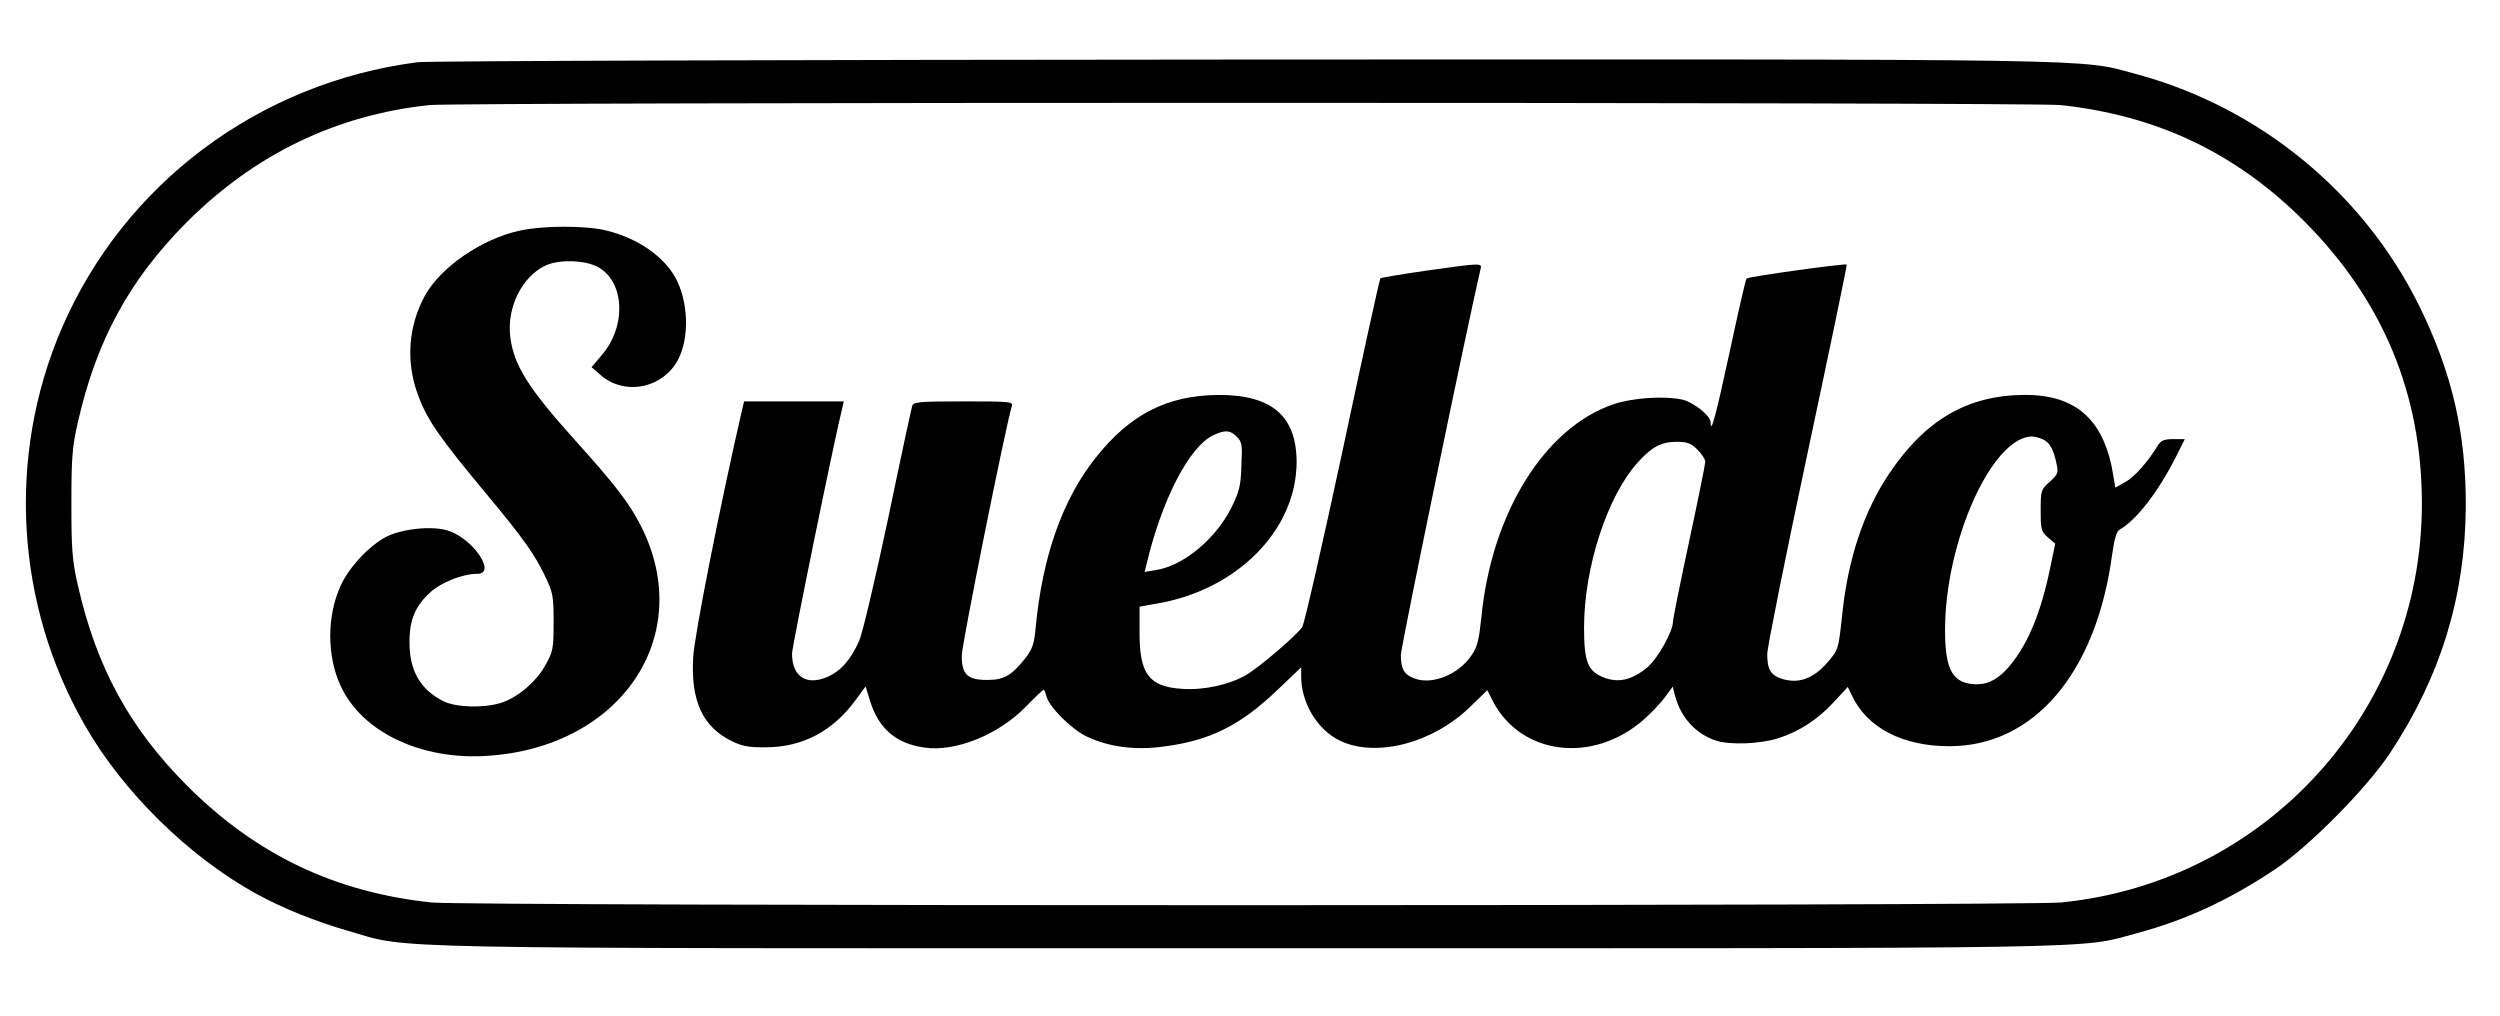 <?xml version="1.0" standalone="no"?>
<!DOCTYPE svg PUBLIC "-//W3C//DTD SVG 20010904//EN"
 "http://www.w3.org/TR/2001/REC-SVG-20010904/DTD/svg10.dtd">
<svg version="1.0" xmlns="http://www.w3.org/2000/svg"
 width="928pt" height="377pt" viewBox="0 0 928 377"
 preserveAspectRatio="xMidYMid meet">

<g transform="translate(0,377) scale(0.1,-0.1)"
fill="#000000" stroke="none">
<path d="M1550 3539 c-588 -76 -1089 -450 -1321 -988 -204 -475 -172 -1025 87
-1475 141 -246 384 -485 634 -623 96 -53 222 -104 341 -138 240 -69 20 -65
3337 -65 3261 0 3084 -3 3301 55 186 50 345 124 516 238 128 86 342 303 427
432 188 284 279 582 281 915 1 273 -51 497 -173 745 -208 421 -594 737 -1050
860 -216 58 -53 55 -3318 54 -1648 -1 -3026 -5 -3062 -10z m6098 -159 c359
-38 655 -179 908 -434 290 -292 434 -639 434 -1046 0 -767 -577 -1404 -1339
-1480 -138 -13 -5918 -14 -6049 0 -359 38 -651 177 -908 434 -215 216 -337
441 -406 748 -20 88 -23 131 -23 298 0 167 3 210 23 298 69 307 191 532 406
748 253 252 553 397 900 434 109 11 5944 11 6054 0z"/>
<path d="M1930 2914 c-141 -30 -295 -136 -353 -242 -62 -114 -71 -247 -25
-369 34 -93 79 -157 263 -378 125 -150 171 -215 208 -293 30 -62 32 -75 32
-172 0 -99 -2 -108 -31 -160 -35 -63 -105 -121 -167 -140 -65 -19 -167 -16
-213 8 -85 44 -124 113 -124 219 0 84 22 134 78 185 41 37 120 68 174 68 72 0
-15 130 -108 160 -57 19 -169 8 -229 -22 -64 -33 -139 -113 -170 -181 -52
-113 -52 -261 -1 -372 78 -171 296 -276 541 -261 500 30 780 445 575 852 -44
87 -96 154 -249 324 -170 189 -225 276 -237 381 -13 108 44 222 130 263 51 24
149 21 197 -6 98 -55 105 -220 12 -327 l-37 -44 32 -28 c83 -74 215 -56 279
39 50 75 53 210 7 308 -41 87 -144 160 -266 189 -78 18 -232 18 -318 -1z"/>
<path d="M5292 2765 c-90 -13 -166 -26 -168 -28 -3 -3 -66 -290 -140 -638 -75
-349 -142 -644 -150 -656 -19 -30 -158 -149 -209 -179 -62 -36 -159 -57 -238
-51 -122 8 -157 55 -157 208 l0 97 67 12 c296 51 515 273 516 524 0 171 -91
250 -288 250 -191 -1 -329 -71 -457 -232 -125 -157 -199 -369 -224 -635 -5
-55 -11 -75 -37 -109 -51 -65 -80 -82 -142 -82 -74 0 -95 20 -95 90 0 41 162
847 186 927 5 16 -8 17 -180 17 -167 0 -185 -2 -190 -17 -3 -10 -44 -199 -90
-421 -47 -222 -95 -424 -106 -449 -31 -71 -68 -113 -117 -135 -79 -35 -133 0
-133 86 0 26 157 794 187 914 l5 22 -185 0 -185 0 -11 -47 c-78 -340 -174
-823 -178 -904 -9 -162 35 -257 145 -311 38 -18 63 -23 127 -22 135 1 246 60
330 174 l38 52 17 -55 c32 -102 96 -157 201 -172 115 -17 274 47 375 150 35
36 66 65 68 65 2 0 7 -11 10 -24 10 -40 93 -123 150 -150 82 -39 180 -52 287
-37 171 22 284 79 421 210 l88 84 0 -35 c0 -97 60 -197 143 -237 134 -65 346
-10 485 126 l63 61 19 -38 c104 -204 374 -238 564 -69 27 24 62 61 77 82 l28
38 10 -38 c22 -78 76 -137 150 -162 52 -17 162 -13 230 8 79 25 149 70 210
137 l50 54 16 -33 c56 -119 188 -187 361 -187 314 0 545 272 604 710 8 59 17
88 28 94 63 36 143 139 211 274 l31 62 -42 0 c-34 0 -46 -5 -57 -22 -37 -61
-87 -118 -121 -137 l-38 -21 -7 42 c-32 207 -136 303 -330 302 -212 -1 -369
-93 -503 -293 -93 -138 -152 -316 -173 -516 -15 -139 -14 -136 -59 -188 -50
-56 -103 -75 -162 -58 -45 14 -58 35 -58 93 0 24 67 358 149 743 82 385 148
701 146 703 -5 5 -366 -45 -372 -52 -3 -3 -31 -125 -62 -270 -51 -236 -71
-312 -71 -264 0 25 -65 76 -107 85 -67 14 -184 6 -252 -17 -256 -86 -454 -403
-492 -790 -9 -86 -15 -112 -37 -143 -46 -69 -142 -109 -207 -87 -42 14 -55 35
-55 89 0 29 241 1195 295 1429 7 27 12 27 -203 -3z m-701 -616 c19 -19 21 -30
17 -108 -2 -74 -8 -96 -37 -155 -57 -115 -177 -216 -280 -232 l-42 -7 7 29
c57 239 157 433 245 477 45 22 65 21 90 -4z m2993 -10 c25 -12 40 -39 51 -96
6 -28 2 -36 -27 -62 -32 -28 -33 -32 -33 -106 0 -71 2 -78 27 -100 l27 -23
-19 -91 c-33 -161 -80 -277 -147 -359 -41 -50 -79 -72 -125 -72 -89 1 -118 51
-118 201 0 328 173 715 322 719 9 0 28 -5 42 -11z m-1283 -38 c16 -16 29 -36
29 -45 0 -9 -27 -142 -60 -296 -33 -154 -60 -288 -60 -298 0 -36 -58 -139 -96
-170 -56 -46 -106 -58 -160 -37 -60 23 -74 57 -74 185 0 223 86 488 199 613
52 58 88 77 144 77 40 0 54 -5 78 -29z"/>
</g>
</svg>
